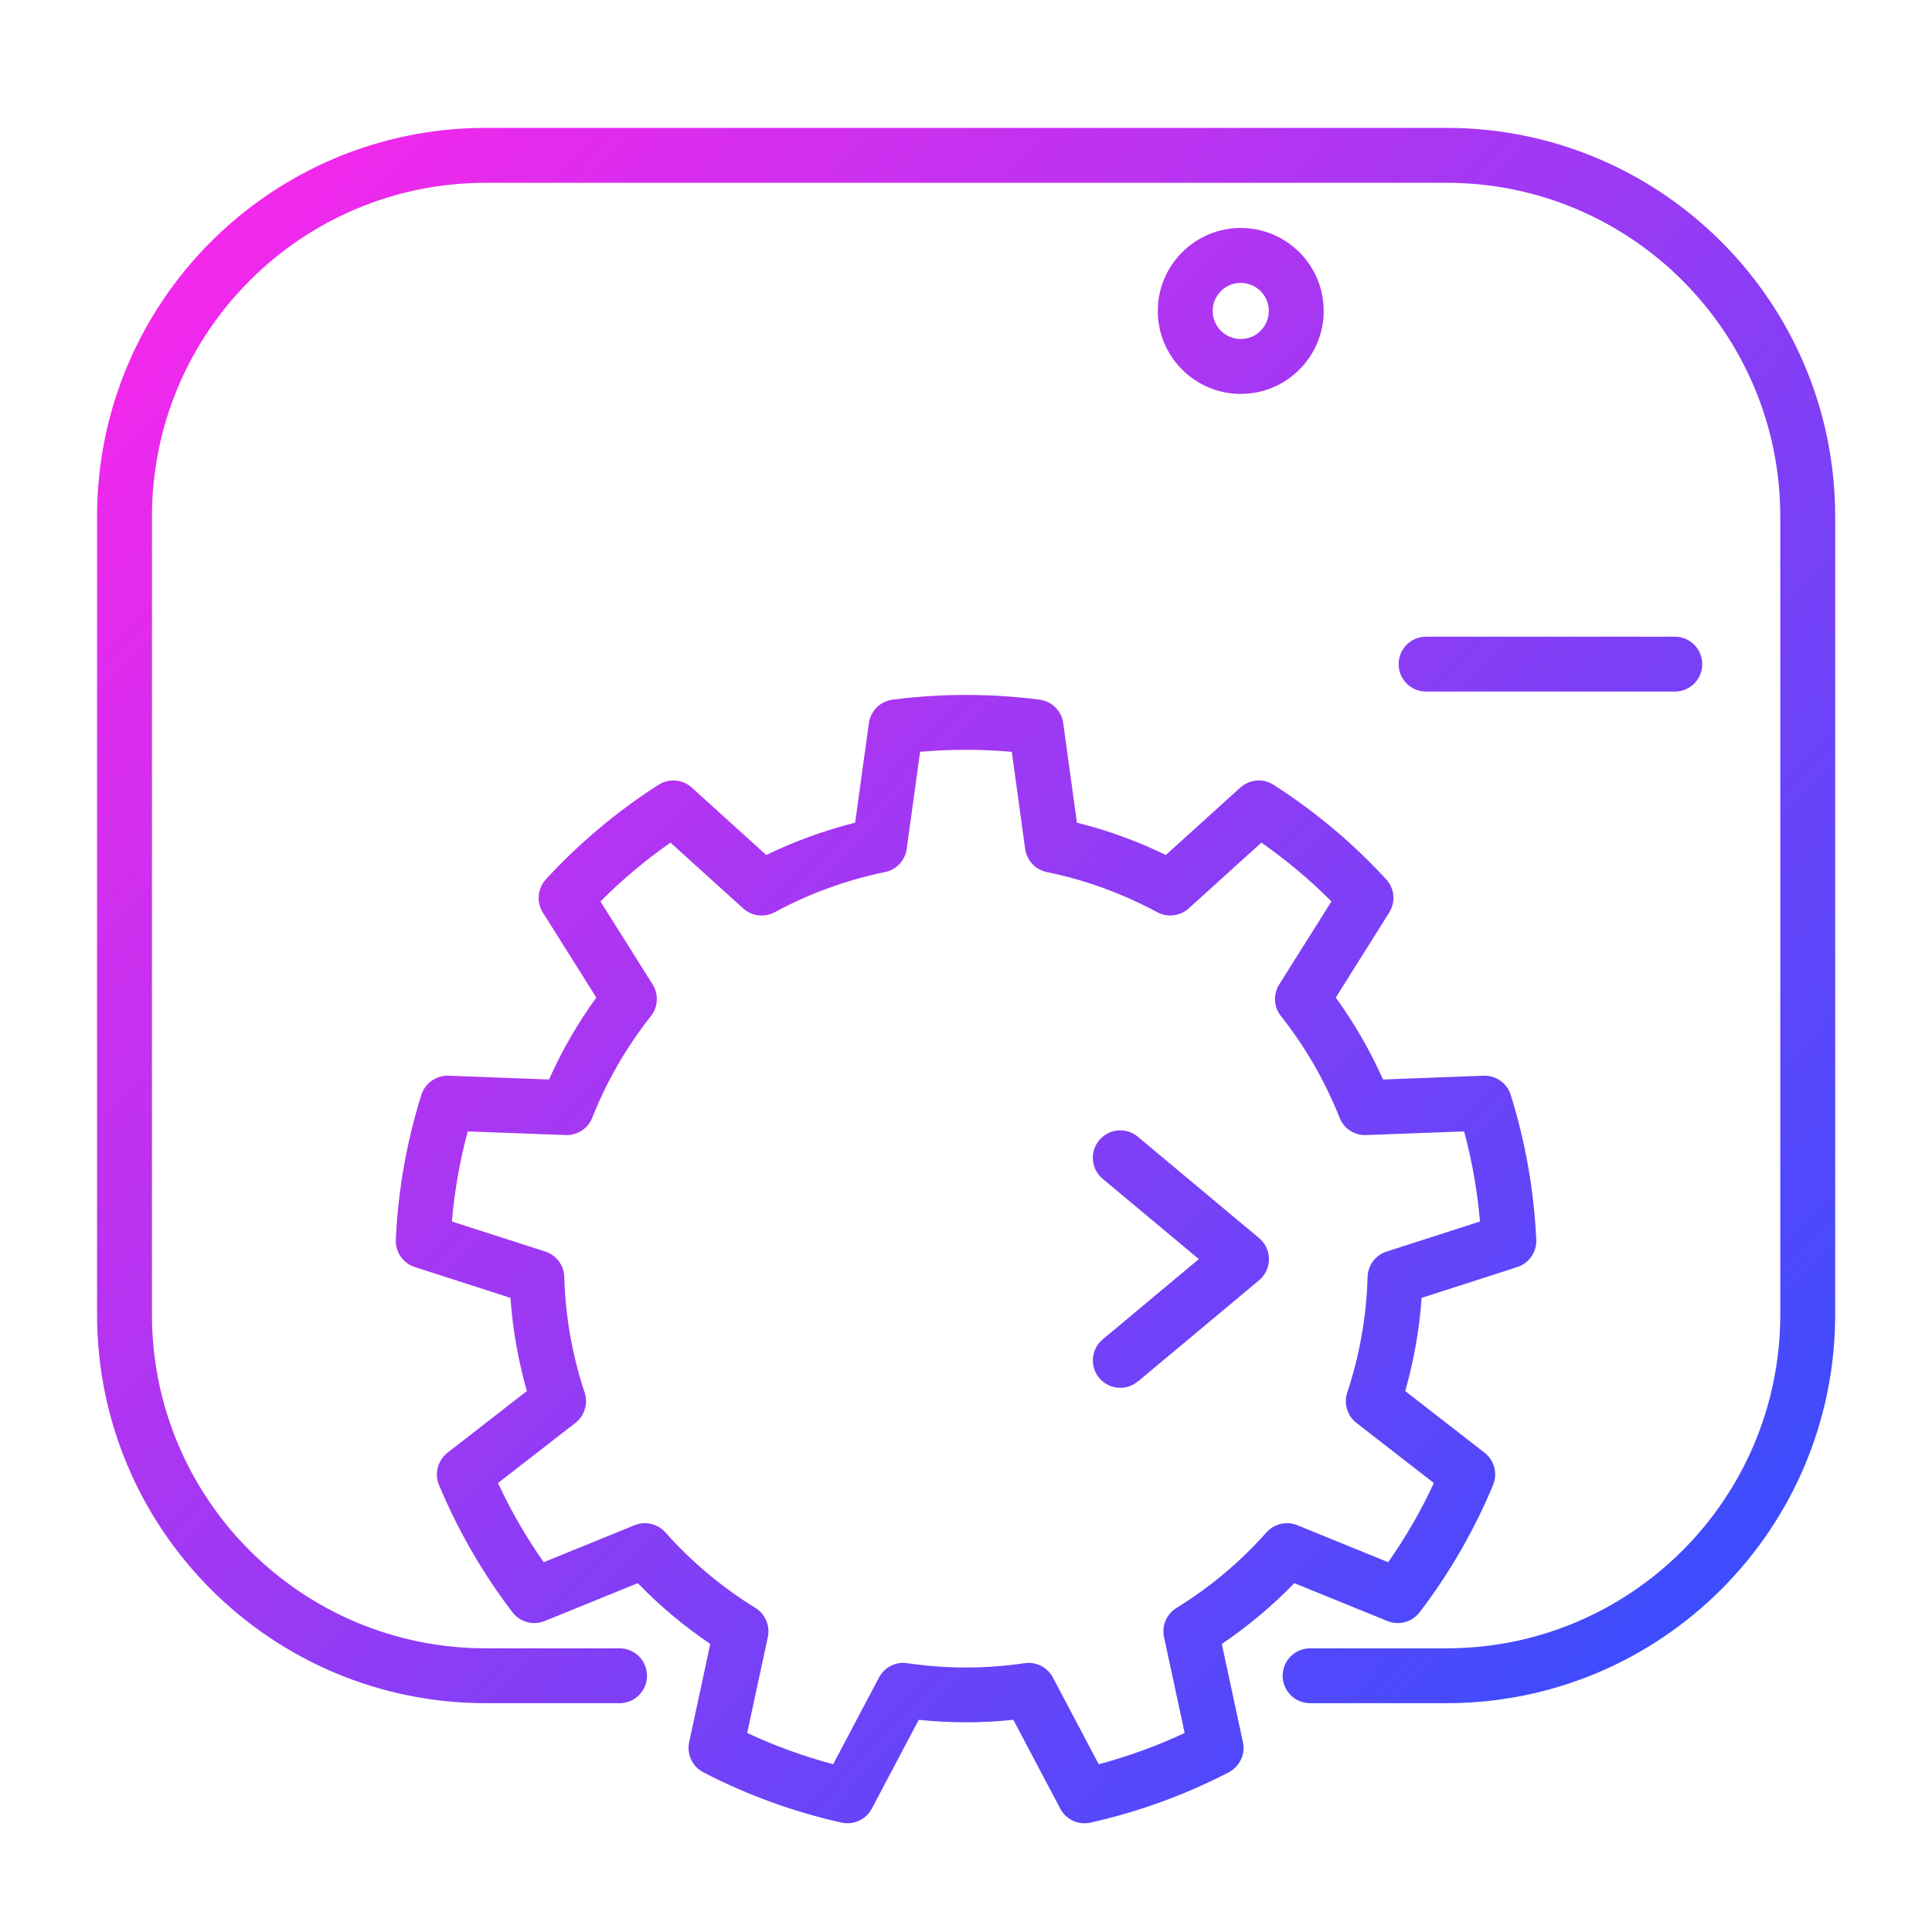 <?xml version="1.0" encoding="UTF-8" standalone="no"?>
<svg
   version="1.1"
   viewBox="-5 -10 110 110"
   id="svg26"
   sodipodi:docname="noun-html.svg"
   width="110"
   height="110"
   inkscape:version="1.2.2 (b0a8486541, 2022-12-01)"
   xmlns:inkscape="http://www.inkscape.org/namespaces/inkscape"
   xmlns:sodipodi="http://sodipodi.sourceforge.net/DTD/sodipodi-0.dtd"
   xmlns:xlink="http://www.w3.org/1999/xlink"
   xmlns="http://www.w3.org/2000/svg"
   xmlns:svg="http://www.w3.org/2000/svg">
  <defs
     id="defs30">
    <linearGradient
       inkscape:collect="always"
       id="linearGradient926">
      <stop
         style="stop-color:#ff25ea;stop-opacity:1;"
         offset="0"
         id="stop922" />
      <stop
         style="stop-color:#2751ff;stop-opacity:1;"
         offset="1"
         id="stop924" />
    </linearGradient>
    <linearGradient
       inkscape:collect="always"
       xlink:href="#linearGradient926"
       id="linearGradient928"
       x1="0.526"
       y1="-0.404"
       x2="98.717"
       y2="93.656"
       gradientUnits="userSpaceOnUse" />
  </defs>
  <sodipodi:namedview
     id="namedview28"
     pagecolor="#ffffff"
     bordercolor="#999999"
     borderopacity="1"
     inkscape:showpageshadow="0"
     inkscape:pageopacity="0"
     inkscape:pagecheckerboard="0"
     inkscape:deskcolor="#d1d1d1"
     showgrid="false"
     inkscape:zoom="4.9445096"
     inkscape:cx="40.954517"
     inkscape:cy="60.673358"
     inkscape:window-width="1920"
     inkscape:window-height="1007"
     inkscape:window-x="0"
     inkscape:window-y="0"
     inkscape:window-maximized="1"
     inkscape:current-layer="svg26" />
  <g
     id="g860"
     style="fill-opacity:1;fill:url(#linearGradient928)">
    <path
       d="m 69.592,86.973 h 7.762 c 12.223,0 22.133,-9.91 22.133,-22.133 v -45.426 c 0,-12.223 -9.91,-22.133 -22.133,-22.133 h -54.695 c -12.223,0 -22.133,9.91 -22.133,22.133 v 45.426 c 0,12.223 9.91,22.133 22.133,22.133 h 7.617 c 0.863,0 1.562,-0.699 1.562,-1.562 0,-0.863 -0.699,-1.562 -1.562,-1.562 h -7.617 c -10.496,0 -19.008,-8.508 -19.008,-19.008 v -45.426 c 0,-10.496 8.512,-19.008 19.008,-19.008 h 54.695 c 10.496,0 19.008,8.512 19.008,19.008 v 45.426 c 0,10.496 -8.512,19.008 -19.008,19.008 h -7.762 c -0.863,0 -1.562,0.699 -1.562,1.562 0,0.863 0.699,1.562 1.562,1.562 z"
       fill-rule="evenodd"
       id="path2"
       style="fill-opacity:1.0;fill:url(#linearGradient928)" />
    <path
       d="m 14.572,17.024 h 82.469 c 0.863,0 1.562,-0.699 1.562,-1.562 0,-0.863 -0.699,-1.562 -1.562,-1.562 h -82.469 c -0.863,0 -1.562,0.699 -1.562,1.562 0,0.863 0.699,1.562 1.562,1.562 z m -11.602,0 h 5.918 c 0.863,0 1.563,-0.699 1.563,-1.562 0,-0.863 -0.699,-1.562 -1.563,-1.562 h -5.918 c -0.863,0 -1.562,0.699 -1.562,1.562 0,0.863 0.699,1.562 1.562,1.562 z"
       fill-rule="evenodd"
       id="path4"
       style="fill-opacity:1.0;fill:url(#linearGradient928)" />
    <path
       d="m 65.643,2.981 c -2.606,0 -4.723,2.117 -4.723,4.723 0,2.605 2.117,4.723 4.723,4.723 2.606,0 4.723,-2.117 4.723,-4.723 0,-2.606 -2.113,-4.723 -4.723,-4.723 z m 0,3.125 c 0.883,0 1.598,0.715 1.598,1.598 0,0.879 -0.715,1.598 -1.598,1.598 -0.879,0 -1.598,-0.715 -1.598,-1.598 0,-0.883 0.715,-1.598 1.598,-1.598 z"
       fill-rule="evenodd"
       id="path6"
       style="fill-opacity:1.0;fill:url(#linearGradient928)" />
    <path
       d="m 78.904,2.981 c -2.606,0 -4.723,2.117 -4.723,4.723 0,2.605 2.113,4.723 4.723,4.723 2.606,0 4.723,-2.117 4.723,-4.723 0,-2.606 -2.117,-4.723 -4.723,-4.723 z m 0,3.125 c 0.879,0 1.598,0.715 1.598,1.598 0,0.879 -0.715,1.598 -1.598,1.598 -0.883,0 -1.598,-0.715 -1.598,-1.598 0,-0.883 0.715,-1.598 1.598,-1.598 z"
       fill-rule="evenodd"
       id="path8"
       style="fill-opacity:1.0;fill:url(#linearGradient928)" />
    <path
       d="m 55.537,31.172 c -0.098,-0.699 -0.648,-1.246 -1.348,-1.336 -2.777,-0.359 -5.594,-0.359 -8.371,0 -0.699,0.09 -1.25,0.637 -1.348,1.336 l -0.781,5.668 c -1.746,0.438 -3.441,1.055 -5.062,1.84 l -4.242,-3.84 c -0.523,-0.473 -1.297,-0.535 -1.891,-0.156 -2.359,1.508 -4.516,3.32 -6.414,5.383 -0.477,0.52 -0.547,1.293 -0.172,1.887 l 3.043,4.844 c -1.055,1.457 -1.961,3.019 -2.691,4.664 l -5.719,-0.215 c -0.703,-0.027 -1.34,0.422 -1.551,1.094 -0.84,2.676 -1.328,5.445 -1.453,8.242 -0.031,0.703 0.41,1.344 1.082,1.559 l 5.445,1.754 c 0.129,1.797 0.441,3.574 0.934,5.305 l -4.519,3.512 c -0.555,0.434 -0.754,1.184 -0.484,1.836 1.078,2.586 2.484,5.023 4.184,7.25 0.43,0.559 1.18,0.762 1.832,0.496 l 5.301,-2.156 c 1.254,1.293 2.637,2.453 4.129,3.461 l -1.203,5.594 c -0.148,0.688 0.184,1.391 0.809,1.715 2.488,1.289 5.133,2.254 7.867,2.863 0.688,0.152 1.395,-0.172 1.723,-0.793 l 2.672,-5.059 c 1.789,0.188 3.598,0.188 5.387,0 l 2.672,5.059 c 0.328,0.621 1.035,0.949 1.723,0.793 2.734,-0.613 5.379,-1.574 7.867,-2.863 0.625,-0.324 0.957,-1.027 0.809,-1.715 l -1.203,-5.594 c 1.492,-1.008 2.875,-2.168 4.129,-3.461 l 5.301,2.156 c 0.652,0.266 1.402,0.062 1.832,-0.496 1.703,-2.227 3.109,-4.664 4.184,-7.25 0.27,-0.648 0.074,-1.402 -0.484,-1.836 l -4.519,-3.512 c 0.492,-1.73 0.809,-3.508 0.934,-5.305 l 5.445,-1.754 c 0.672,-0.215 1.113,-0.855 1.082,-1.559 -0.129,-2.801 -0.617,-5.57 -1.453,-8.242 -0.211,-0.672 -0.844,-1.121 -1.551,-1.094 l -5.719,0.215 c -0.734,-1.645 -1.637,-3.207 -2.691,-4.664 0,0 3.043,-4.844 3.043,-4.844 0.375,-0.598 0.305,-1.371 -0.172,-1.887 -1.895,-2.062 -4.051,-3.871 -6.414,-5.383 -0.594,-0.379 -1.367,-0.316 -1.891,0.156 l -4.242,3.84 c -1.617,-0.789 -3.316,-1.406 -5.062,-1.84 l -0.781,-5.668 z m -2.93,1.633 0.762,5.531 c 0.09,0.656 0.586,1.184 1.234,1.316 2.195,0.449 4.309,1.223 6.281,2.285 0.582,0.316 1.301,0.227 1.793,-0.215 l 4.141,-3.746 c 1.426,0.996 2.762,2.113 3.988,3.348 0,0 -2.973,4.727 -2.973,4.727 -0.352,0.559 -0.312,1.281 0.098,1.801 1.391,1.754 2.516,3.707 3.34,5.789 0.242,0.617 0.848,1.012 1.512,0.984 l 5.578,-0.207 c 0.453,1.68 0.754,3.394 0.902,5.129 l -5.316,1.711 c -0.629,0.203 -1.066,0.781 -1.082,1.445 -0.062,2.238 -0.453,4.457 -1.16,6.582 -0.207,0.629 0,1.32 0.523,1.727 l 4.41,3.426 c -0.73,1.578 -1.602,3.086 -2.602,4.508 l -5.172,-2.106 c -0.613,-0.25 -1.316,-0.086 -1.758,0.41 -1.488,1.676 -3.211,3.121 -5.121,4.297 -0.566,0.348 -0.848,1.012 -0.711,1.66 l 1.176,5.461 c -1.574,0.738 -3.211,1.332 -4.894,1.781 l -2.609,-4.938 c -0.309,-0.586 -0.957,-0.914 -1.609,-0.816 -2.215,0.328 -4.469,0.328 -6.684,0 -0.656,-0.098 -1.301,0.23 -1.609,0.816 l -2.609,4.938 c -1.68,-0.449 -3.316,-1.043 -4.894,-1.781 l 1.176,-5.461 c 0.137,-0.648 -0.145,-1.312 -0.711,-1.66 -1.906,-1.176 -3.633,-2.621 -5.121,-4.297 -0.441,-0.496 -1.145,-0.66 -1.758,-0.41 l -5.172,2.106 c -1,-1.422 -1.871,-2.934 -2.602,-4.508 l 4.41,-3.426 c 0.523,-0.406 0.73,-1.098 0.523,-1.727 -0.707,-2.125 -1.098,-4.344 -1.16,-6.582 -0.02,-0.664 -0.453,-1.242 -1.082,-1.445 l -5.316,-1.711 c 0.148,-1.73 0.449,-3.449 0.902,-5.129 l 5.578,0.207 c 0.664,0.023 1.27,-0.371 1.512,-0.984 0.824,-2.082 1.949,-4.035 3.34,-5.789 0.41,-0.52 0.449,-1.242 0.098,-1.801 l -2.973,-4.727 c 1.227,-1.23 2.562,-2.352 3.988,-3.348 l 4.141,3.746 c 0.492,0.445 1.211,0.531 1.793,0.215 1.973,-1.066 4.086,-1.836 6.281,-2.285 0.648,-0.133 1.145,-0.66 1.234,-1.316 l 0.762,-5.531 c 1.73,-0.152 3.473,-0.152 5.207,0 z"
       fill-rule="evenodd"
       id="path10"
       style="fill-opacity:1.0;fill:url(#linearGradient928)" />
    <path
       d="m 42.233,66.262 -5.473,-4.57 5.473,-4.57 c 0.664,-0.555 0.75,-1.539 0.199,-2.199 -0.555,-0.664 -1.539,-0.75 -2.199,-0.199 l -6.906,5.773 c -0.355,0.297 -0.562,0.734 -0.562,1.199 0,0.461 0.207,0.902 0.562,1.199 l 6.906,5.769 c 0.66,0.555 1.648,0.465 2.199,-0.195 0.551,-0.66 0.465,-1.648 -0.199,-2.199 z"
       fill-rule="evenodd"
       id="path12"
       style="fill-opacity:1.0;fill:url(#linearGradient928)" />
    <path
       d="m 59.783,68.66 6.906,-5.769 c 0.355,-0.297 0.562,-0.738 0.562,-1.199 0,-0.465 -0.207,-0.902 -0.562,-1.199 l -6.906,-5.773 c -0.66,-0.551 -1.648,-0.465 -2.199,0.199 -0.551,0.66 -0.465,1.648 0.199,2.199 l 5.473,4.57 -5.473,4.57 c -0.664,0.555 -0.75,1.539 -0.199,2.199 0.555,0.66 1.539,0.75 2.199,0.195 z"
       fill-rule="evenodd"
       id="path14"
       style="fill-opacity:1.0;fill:url(#linearGradient928)" />
    <path
       d="m 47.393,71.145 7.633,-17.672 c 0.344,-0.793 -0.023,-1.711 -0.816,-2.055 -0.793,-0.344 -1.711,0.023 -2.055,0.816 l -7.633,17.672 c -0.344,0.793 0.023,1.711 0.816,2.055 0.793,0.34 1.711,-0.023 2.055,-0.816 z"
       fill-rule="evenodd"
       id="path16"
       style="fill-opacity:1.0;fill:url(#linearGradient928)" />
    <path
       d="m 76.194,29.375 h 14.164 c 0.863,0 1.562,-0.699 1.562,-1.562 0,-0.863 -0.699,-1.562 -1.562,-1.562 h -14.164 c -0.863,0 -1.562,0.699 -1.562,1.562 0,0.863 0.699,1.562 1.562,1.562 z"
       fill-rule="evenodd"
       id="path18"
       style="fill-opacity:1.0;fill:url(#linearGradient928)" />
    <path
       d="m 80.908,34.84 h 9.449 c 0.863,0 1.562,-0.699 1.562,-1.562 0,-0.863 -0.699,-1.562 -1.562,-1.562 h -9.449 c -0.863,0 -1.562,0.699 -1.562,1.562 0,0.863 0.699,1.562 1.562,1.562 z"
       fill-rule="evenodd"
       id="path20"
       style="fill-opacity:1.0;fill:url(#linearGradient928)" />
  </g>
</svg>
